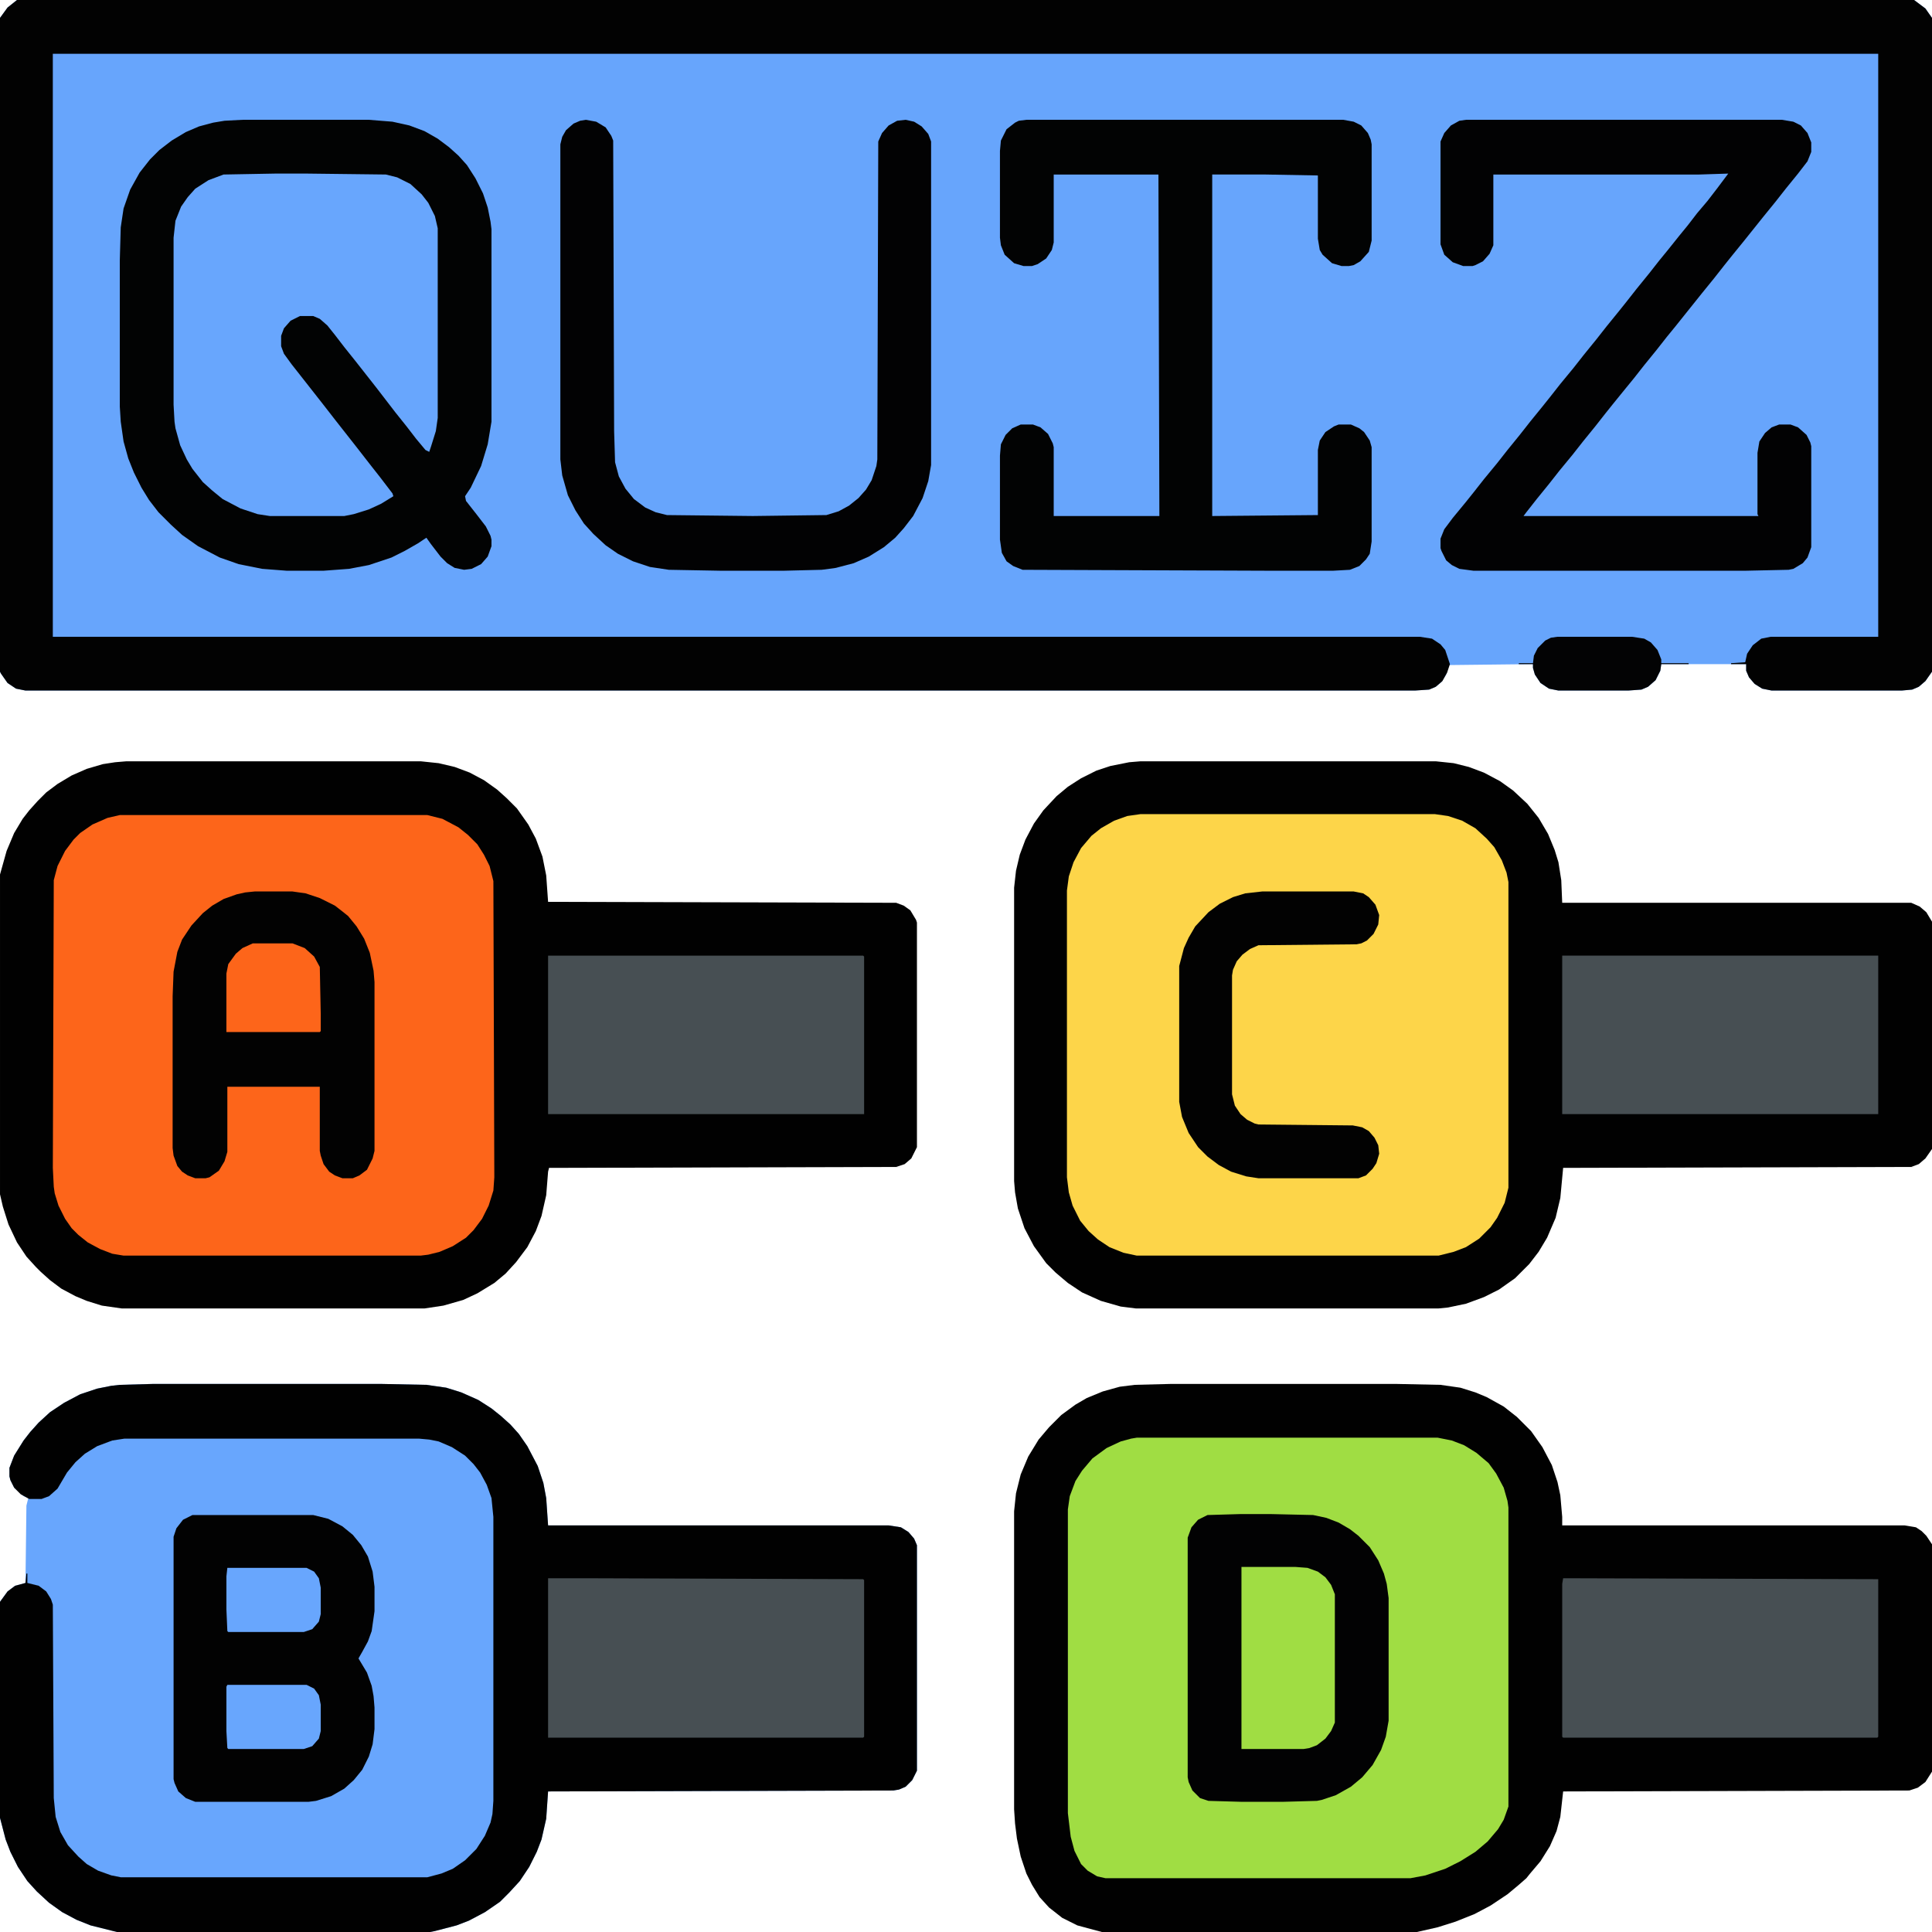 <?xml version="1.0" encoding="UTF-8"?>
<svg version="1.1" viewBox="0 0 2048 2048" width="1280" height="1280" xmlns="http://www.w3.org/2000/svg">
<path transform="translate(18)" d="m0 0h2011l12 9 7 10v693l-7 10-7 6-7 3-11 1h-138l-10-2-8-5-6-7-3-7v-7h-90l-1 7-5 10-8 7-7 3-14 1h-74l-10-2-9-6-6-9-2-7v-4l-89 1-3 10-5 8-6 5-7 3-15 1h-1473l-10-2-9-6-7-10-1-2v-693l8-11z" fill="#67A5FC"/>
<path transform="translate(1242,1467)" d="m0 0h237l48 1 21 3 16 5 12 5 18 10 14 11 15 15 12 17 10 19 6 18 3 14 2 23v9h363l12 2 6 4 5 5 6 9v241l-7 11-8 6-9 3-367 1-3 27-4 15-7 16-10 16-11 13-4 5-8 7-12 10-18 12-17 9-20 8-19 6-22 5h-334l-26-7-16-8-14-11-10-11-8-13-6-12-6-18-4-19-2-16-1-15v-316l2-19 5-20 8-19 11-18 11-13 13-13 15-11 12-7 17-7 18-5 16-2z" fill="#010101"/>
<path transform="translate(1209,807)" d="m0 0h313l19 2 16 4 16 6 17 9 14 10 15 14 12 15 10 17 7 17 4 13 3 19 1 24h370l9 4 7 6 6 10v241l-7 10-7 6-8 3-369 1-3 32-5 21-9 21-9 15-10 13-15 15-17 12-16 8-19 7-19 4-10 1h-321l-16-2-21-6-20-9-15-10-13-11-10-10-13-18-10-19-7-21-3-17-1-12v-311l2-18 4-17 6-16 9-17 10-14 14-15 12-10 14-9 16-8 15-5 20-4z" fill="#010101"/>
<path transform="translate(134,807)" d="m0 0h312l19 2 17 4 16 6 15 8 14 10 10 9 11 11 12 17 8 15 7 19 4 20 2 28 369 1 8 3 7 5 6 10 1 3v238l-6 12-7 6-9 3-368 1-1 4-2 25-5 22-6 16-9 17-12 16-11 12-12 10-18 11-15 7-21 6-20 3h-321l-21-3-16-5-12-5-15-8-12-9-10-9-5-5-10-11-10-15-9-19-6-19-3-13v-339l7-25 8-19 9-15 7-9 9-10 9-9 12-9 15-9 16-7 17-5 13-2z" fill="#010101"/>
<path transform="translate(163,1467)" d="m0 0h240l49 1 21 3 16 5 18 8 14 9 10 8 10 9 9 10 9 13 11 21 6 18 3 16 2 29h361l13 2 8 5 6 7 3 7v239l-5 10-7 7-7 3-6 1-366 1-2 29-5 22-5 13-8 16-10 15-11 12-10 10-16 11-17 9-13 5-23 6-5 1h-332l-28-7-15-6-15-8-14-10-13-12-10-11-10-15-8-16-5-13-6-23v-229l8-11 8-6 11-3 1-82 2-8-5-2-10-9-4-8-1-4v-9l5-13 10-16 7-9 9-10 12-11 15-10 17-9 18-6 15-3 9-1z" fill="#68A6FD"/>
<path transform="translate(18)" d="m0 0h2011l12 9 7 10v693l-7 10-7 6-7 3-11 1h-138l-10-2-8-5-6-7-3-7v-7h-16v-1l15-1 2-9 6-9 9-7 10-2h114v-618h-1935v618h1449l13 2 9 6 5 6 5 15-3 9-5 9-7 6-7 3-15 1h-1473l-10-2-9-6-7-10-1-2v-693l8-11z" fill="#020202"/>
<path transform="translate(1209,863)" d="m0 0h312l14 2 15 5 14 8 12 11 8 9 8 14 5 13 2 10v324l-4 16-8 16-7 10-12 12-14 9-13 5-16 4h-320l-14-3-15-6-12-8-10-9-9-11-8-16-4-14-2-16v-304l2-15 5-15 8-15 11-13 10-8 14-8 14-5z" fill="#FDD549"/>
<path transform="translate(1205,1524)" d="m0 0h319l15 3 13 5 13 8 13 11 8 11 8 15 4 14 1 7v317l-5 14-6 10-11 13-13 11-16 10-16 8-21 7-16 3h-323l-9-2-10-6-7-7-7-14-4-15-3-25v-322l2-14 6-16 7-11 11-13 15-11 15-7 11-3z" fill="#A0DD43"/>
<path transform="translate(127,864)" d="m0 0h326l16 4 17 9 10 8 10 10 7 11 6 12 4 16 1 314-1 14-5 16-7 14-9 12-8 8-14 9-14 6-12 3-8 1h-315l-12-2-13-5-13-7-10-8-7-7-7-10-7-14-4-13-1-7-1-20 1-305 4-15 8-16 9-12 7-7 13-9 16-7z" fill="#FD651A"/>
<path transform="translate(163,1467)" d="m0 0h240l49 1 21 3 16 5 18 8 14 9 10 8 10 9 9 10 9 13 11 21 6 18 3 16 2 29h361l13 2 8 5 6 7 3 7v239l-5 10-7 7-7 3-6 1-366 1-2 29-5 22-5 13-8 16-10 15-11 12-10 10-16 11-17 9-13 5-23 6-5 1h-332l-28-7-15-6-15-8-14-10-13-12-10-11-10-15-8-16-5-13-6-23v-229l8-11 8-6 11-3 1-10h1v10l12 3 8 6 5 8 2 6 1 205 2 20 5 16 8 14 11 12 9 8 12 7 14 5 10 2h325l15-4 12-5 13-9 12-12 9-14 6-14 2-9 1-14v-301l-2-20-5-14-7-13-7-9-9-9-14-9-14-6-10-2-11-1h-312l-13 2-16 6-13 8-10 9-9 11-10 17-9 8-8 3h-13l-9-5-7-7-4-8-1-4v-9l5-13 10-16 7-9 9-10 12-11 15-10 17-9 18-6 15-3 9-1z" fill="#010101"/>
<path transform="translate(257,127)" d="m0 0h134l25 2 18 4 16 6 14 8 12 9 10 9 9 10 9 14 8 16 5 15 3 15 1 8v204l-4 24-7 23-11 23-6 9 1 5 11 14 10 13 5 10 1 4v7l-4 11-7 8-10 5-8 1-10-2-8-5-7-7-10-13-5-7-9 6-14 8-14 7-24 8-21 4-27 2h-39l-26-2-25-5-20-7-23-12-17-12-12-11-13-13-10-13-8-13-8-16-6-15-5-18-3-21-1-16v-155l1-35 3-20 7-20 10-18 11-14 10-10 13-10 15-9 14-6 15-4 12-2z" fill="#020303"/>
<path transform="translate(1088,127)" d="m0 0h336l11 2 8 4 7 8 3 7 1 5v102l-3 12-9 10-7 4-5 1h-8l-10-3-10-9-3-5-2-12v-67l-55-1h-57v362l112-1v-69l2-10 6-9 9-6 5-2h13l9 4 5 4 6 9 2 7v100l-2 13-4 6-7 7-10 4-18 1h-66l-263-1-10-4-7-5-5-9-2-14v-89l1-12 5-10 7-7 9-4h13l8 3 8 7 5 10 1 4v73h112l-1-362h-111v72l-2 8-6 9-9 6-6 2h-9l-10-3-10-9-4-10-1-8v-92l1-11 6-12 9-7 4-2z" fill="#020303"/>
<path transform="translate(292,184)" d="m0 0h33l84 1 12 3 14 7 12 11 7 9 7 14 3 13v201l-2 14-5 16-2 6-4-2-10-12-10-13-12-15-20-26-22-28-12-15-10-13-8-10-8-7-7-3h-14l-10 5-7 8-3 8v11l3 8 8 11 33 42 14 18 22 28 14 18 11 14 13 17 1 3-13 8-13 6-16 5-10 2h-79l-13-2-18-6-19-10-11-9-10-9-11-14-6-10-7-15-5-18-1-7-1-18v-177l2-18 6-15 7-10 8-9 14-9 16-6z" fill="#68A6FD"/>
<path transform="translate(1554,127)" d="m0 0h335l12 2 8 4 7 8 4 10v10l-4 10-10 13-13 16-11 14-13 16-20 25-13 16-8 10-11 14-13 16-28 35-9 11-11 14-13 16-11 14-9 11-13 16-8 10-11 14-13 16-11 14-14 17-11 14-13 16-11 14-3 4h249l-1-2v-65l2-12 6-9 7-6 8-3h12l8 3 9 8 4 8 1 4v107l-4 11-5 6-10 6-5 1-46 1h-288l-15-2-8-4-6-5-5-10-1-3v-10l4-10 9-12 14-17 8-10 11-14 14-17 11-14 13-16 11-14 13-16 8-10 11-14 14-17 11-14 13-16 11-14 13-16 8-10 11-14 13-16 11-14 9-11 12-15 9-11 10-13 11-13 10-13 12-16-31 1h-218v75l-4 9-7 8-8 4-3 1h-10l-11-4-9-8-4-11v-109l4-9 7-8 9-5z" fill="#020203"/>
<path transform="translate(621,127)" d="m0 0 11 2 10 6 6 9 2 5 1 308 1 33 4 15 7 13 9 11 12 9 11 5 12 3 91 1 78-1 13-4 11-6 10-8 8-9 6-10 5-15 1-7 1-337 4-9 7-8 9-5 9-1 9 2 8 5 7 8 3 8v343l-3 17-6 18-10 19-10 13-9 10-12 10-16 10-16 7-19 5-15 2-40 1h-67l-55-1-20-3-18-6-16-8-13-9-13-12-10-11-9-14-8-16-6-21-2-17v-334l2-8 4-7 8-7 7-3z" fill="#020203"/>
<path transform="translate(204,1606)" d="m0 0h128l16 4 15 8 11 9 9 11 7 12 5 16 2 16v26l-3 21-4 11-6 11-4 7 9 15 5 14 2 11 1 12v23l-2 16-4 13-7 14-9 11-10 9-14 8-16 5-8 1h-120l-10-4-8-7-4-9-1-4v-257l3-9 7-9z" fill="#020202"/>
<path transform="translate(1314,1605)" d="m0 0h34l44 1 14 3 13 5 12 7 9 7 12 12 9 14 6 14 3 11 2 15v130l-3 17-5 14-9 16-11 13-12 10-16 9-15 5-5 1-36 1h-44l-35-1-9-3-8-8-4-9-1-5v-254l4-11 7-8 10-5z" fill="#020203"/>
<path transform="translate(581,1013)" d="m0 0h334l1 1v167h-335z" fill="#474F53"/>
<path transform="translate(1656,1013)" d="m0 0h335v168h-335z" fill="#474F53"/>
<path transform="translate(581,1673)" d="m0 0h37l297 1 1 1v166l-1 1h-334z" fill="#474F53"/>
<path transform="translate(1657,1673)" d="m0 0 334 1v167l-1 1h-333l-1-1v-162z" fill="#474F53"/>
<path transform="translate(270,945)" d="m0 0h40l14 2 15 5 16 8 9 7 5 4 9 11 8 13 6 15 4 19 1 12v179l-2 8-6 12-8 6-7 3h-11l-8-3-6-4-6-8-3-9-1-5v-68h-98v69l-3 10-6 10-10 7-4 1h-11l-8-3-6-4-5-6-4-11-1-8v-161l1-26 4-21 5-13 10-15 12-13 10-8 12-7 14-5 9-2z" fill="#020202"/>
<path transform="translate(1338,945)" d="m0 0h97l10 2 6 4 7 8 4 11-1 10-5 10-7 7-6 3-5 1-104 1-9 4-8 6-6 7-4 9-1 6v126l3 12 6 9 7 6 8 4 4 1 100 1 10 2 7 4 6 7 4 8 1 9-3 10-4 6-7 7-8 3h-106l-13-2-16-5-13-7-12-9-10-10-10-15-7-17-3-16v-144l5-19 5-11 7-12 14-15 12-9 14-7 13-4z" fill="#020202"/>
<path transform="translate(1316,1661)" d="m0 0h57l13 1 11 4 8 6 6 8 4 10v136l-4 9-6 8-9 7-8 3-6 1h-66z" fill="#A0DD43"/>
<path transform="translate(268 1e3)" d="m0 0h42l13 5 10 9 6 11 1 50v18l-1 1h-99v-62l2-10 8-11 7-6z" fill="#FD651A"/>
<path transform="translate(1651,675)" d="m0 0h79l13 2 7 4 7 8 4 10v4h29v1h-29l-1 7-5 10-8 7-7 3-14 1h-74l-10-2-9-6-6-9-2-7v-4h-15v-1h15l1-8 4-8 8-8 6-3z" fill="#030304"/>
<path transform="translate(241,1786)" d="m0 0h84l8 4 5 7 2 10v28l-2 8-7 8-9 3h-80l-1-1-1-18v-47z" fill="#68A6FD"/>
<path transform="translate(241,1662)" d="m0 0h84l8 4 5 7 2 10v28l-2 8-7 8-9 3h-80l-1-1-1-23v-35z" fill="#68A6FD"/>
</svg>

